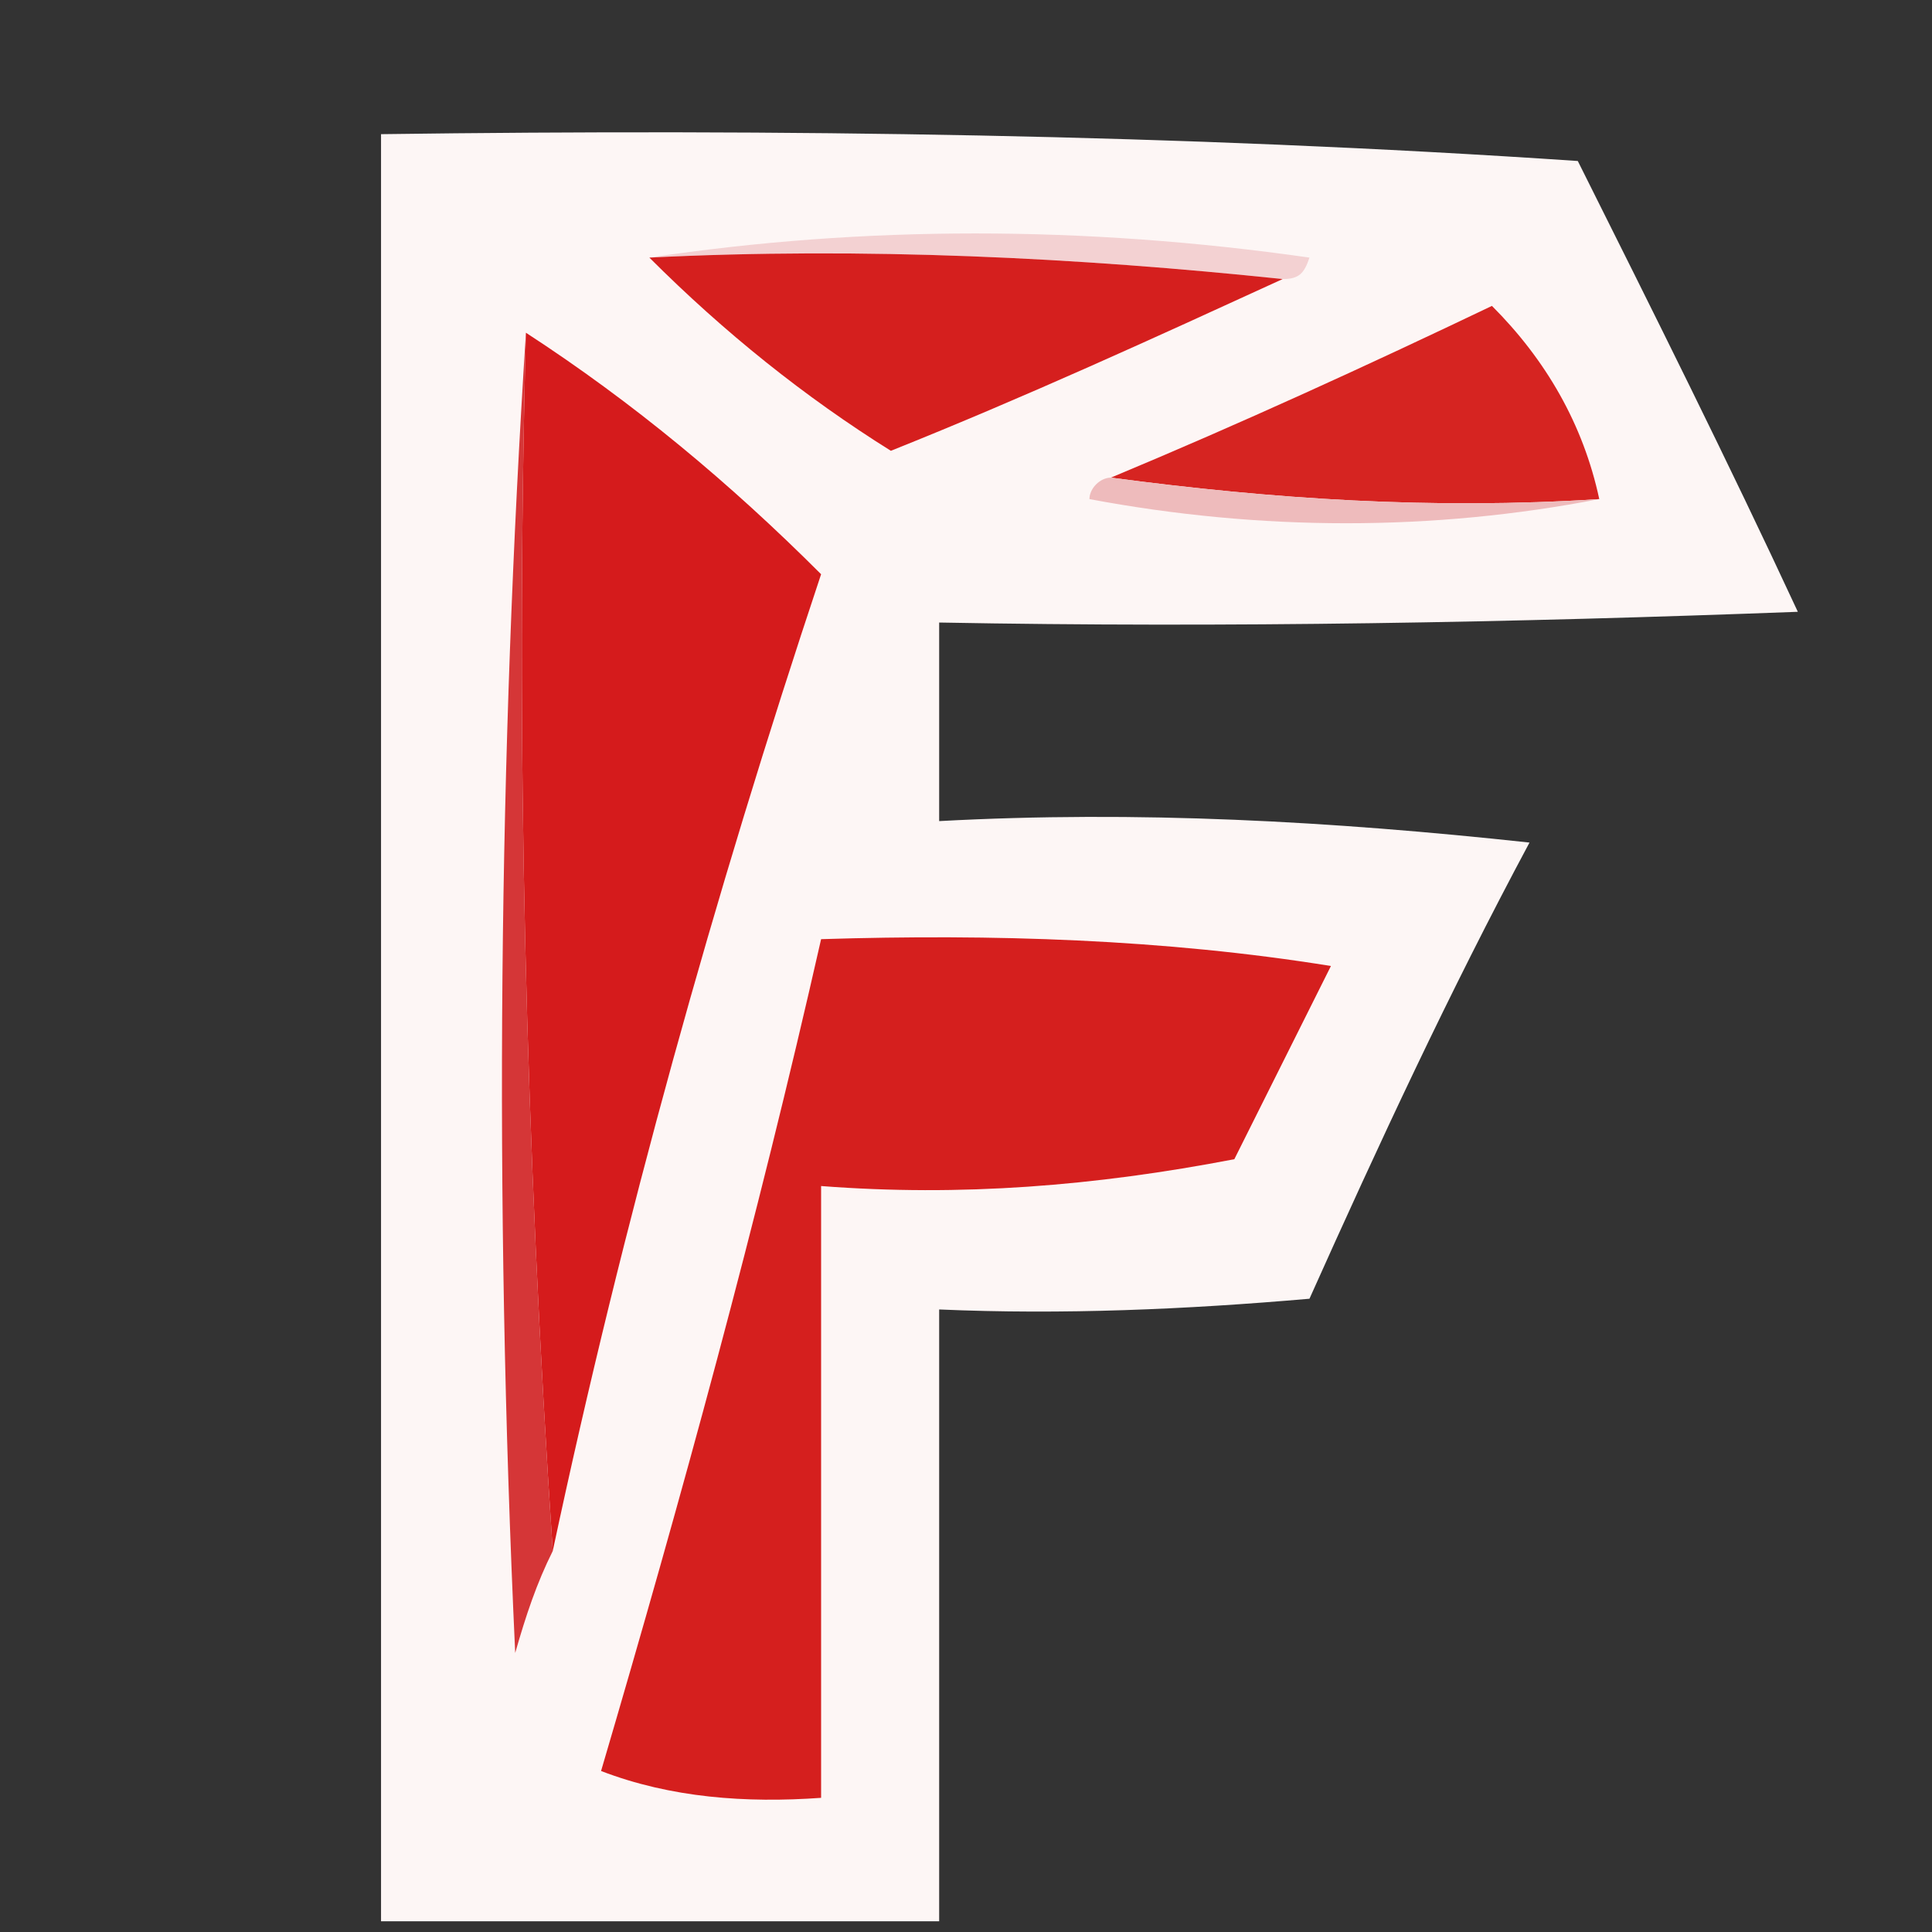 <?xml version="1.0"?><svg xmlns="http://www.w3.org/2000/svg" width="36" height="36" shape-rendering="geometricPrecision" text-rendering="geometricPrecision" image-rendering="optimizeQuality" fill-rule="evenodd" clip-rule="evenodd" viewBox="0 0 36 36"><rect x="0" y="0" width="36" height="36" fill="#333333" stroke="none"/><path fill="#fdf6f5" d="m17.5 35.8h-10.4v-33.3c7.4-0.1 14.9 0 22.3 0.5 1.4 2.8 2.8 5.6 4.1 8.4-5.3 0.2-10.6 0.3-16 0.2v3.7c3.7-0.2 7.3 0 11 0.4-1.5 2.8-2.8 5.6-4.1 8.5-2.3 0.2-4.6 0.3-6.9 0.2v11.4z"></path><path fill="#f3d1d2" d="m12.1 4.8c4-0.6 8.1-0.6 12.3 0-0.1 0.3-0.2 0.4-0.5 0.4-3.8-0.4-7.8-0.6-11.8-0.4z"></path><path fill="#d51f1e" d="m12.1 4.8c4-0.2 8 0 11.8 0.4-2.4 1.1-4.8 2.2-7.3 3.2-1.6-1-3.1-2.2-4.5-3.6z"></path><path fill="#d53637" d="m9.8 6.2c-0.2 7.6 0 15.2 0.5 22.7-0.3 0.6-0.5 1.2-0.7 1.9-0.4-8.6-0.3-16.8 0.2-24.6z"></path><path fill="#d62421" d="m29.8 9.3c-3.1 0.2-6.1 0-9.1-0.4 2.4-1 4.8-2.1 7.1-3.2 1 1 1.7 2.2 2 3.6z"></path><path fill="#d51b1c" d="m9.8 6.2c2 1.3 3.8 2.8 5.5 4.5-2 6-3.7 12.1-5 18.2-0.5-7.5-0.7-15.1-0.5-22.7z"></path><path fill="#eebbbc" d="m20.7 8.9c3 0.4 6 0.6 9.1 0.4-3.1 0.6-6.3 0.6-9.5 0 0-0.2 0.2-0.4 0.4-0.4z"></path><path fill="#d51f1e" d="m15.3 17.5c3.2-0.1 6.4 0 9.5 0.5l-1.8 3.6c-2.6 0.5-5.1 0.7-7.7 0.5v11.4c-1.4 0.1-2.8 0-4.1-0.5 1.5-5.1 2.9-10.2 4.1-15.5z"></path></svg>